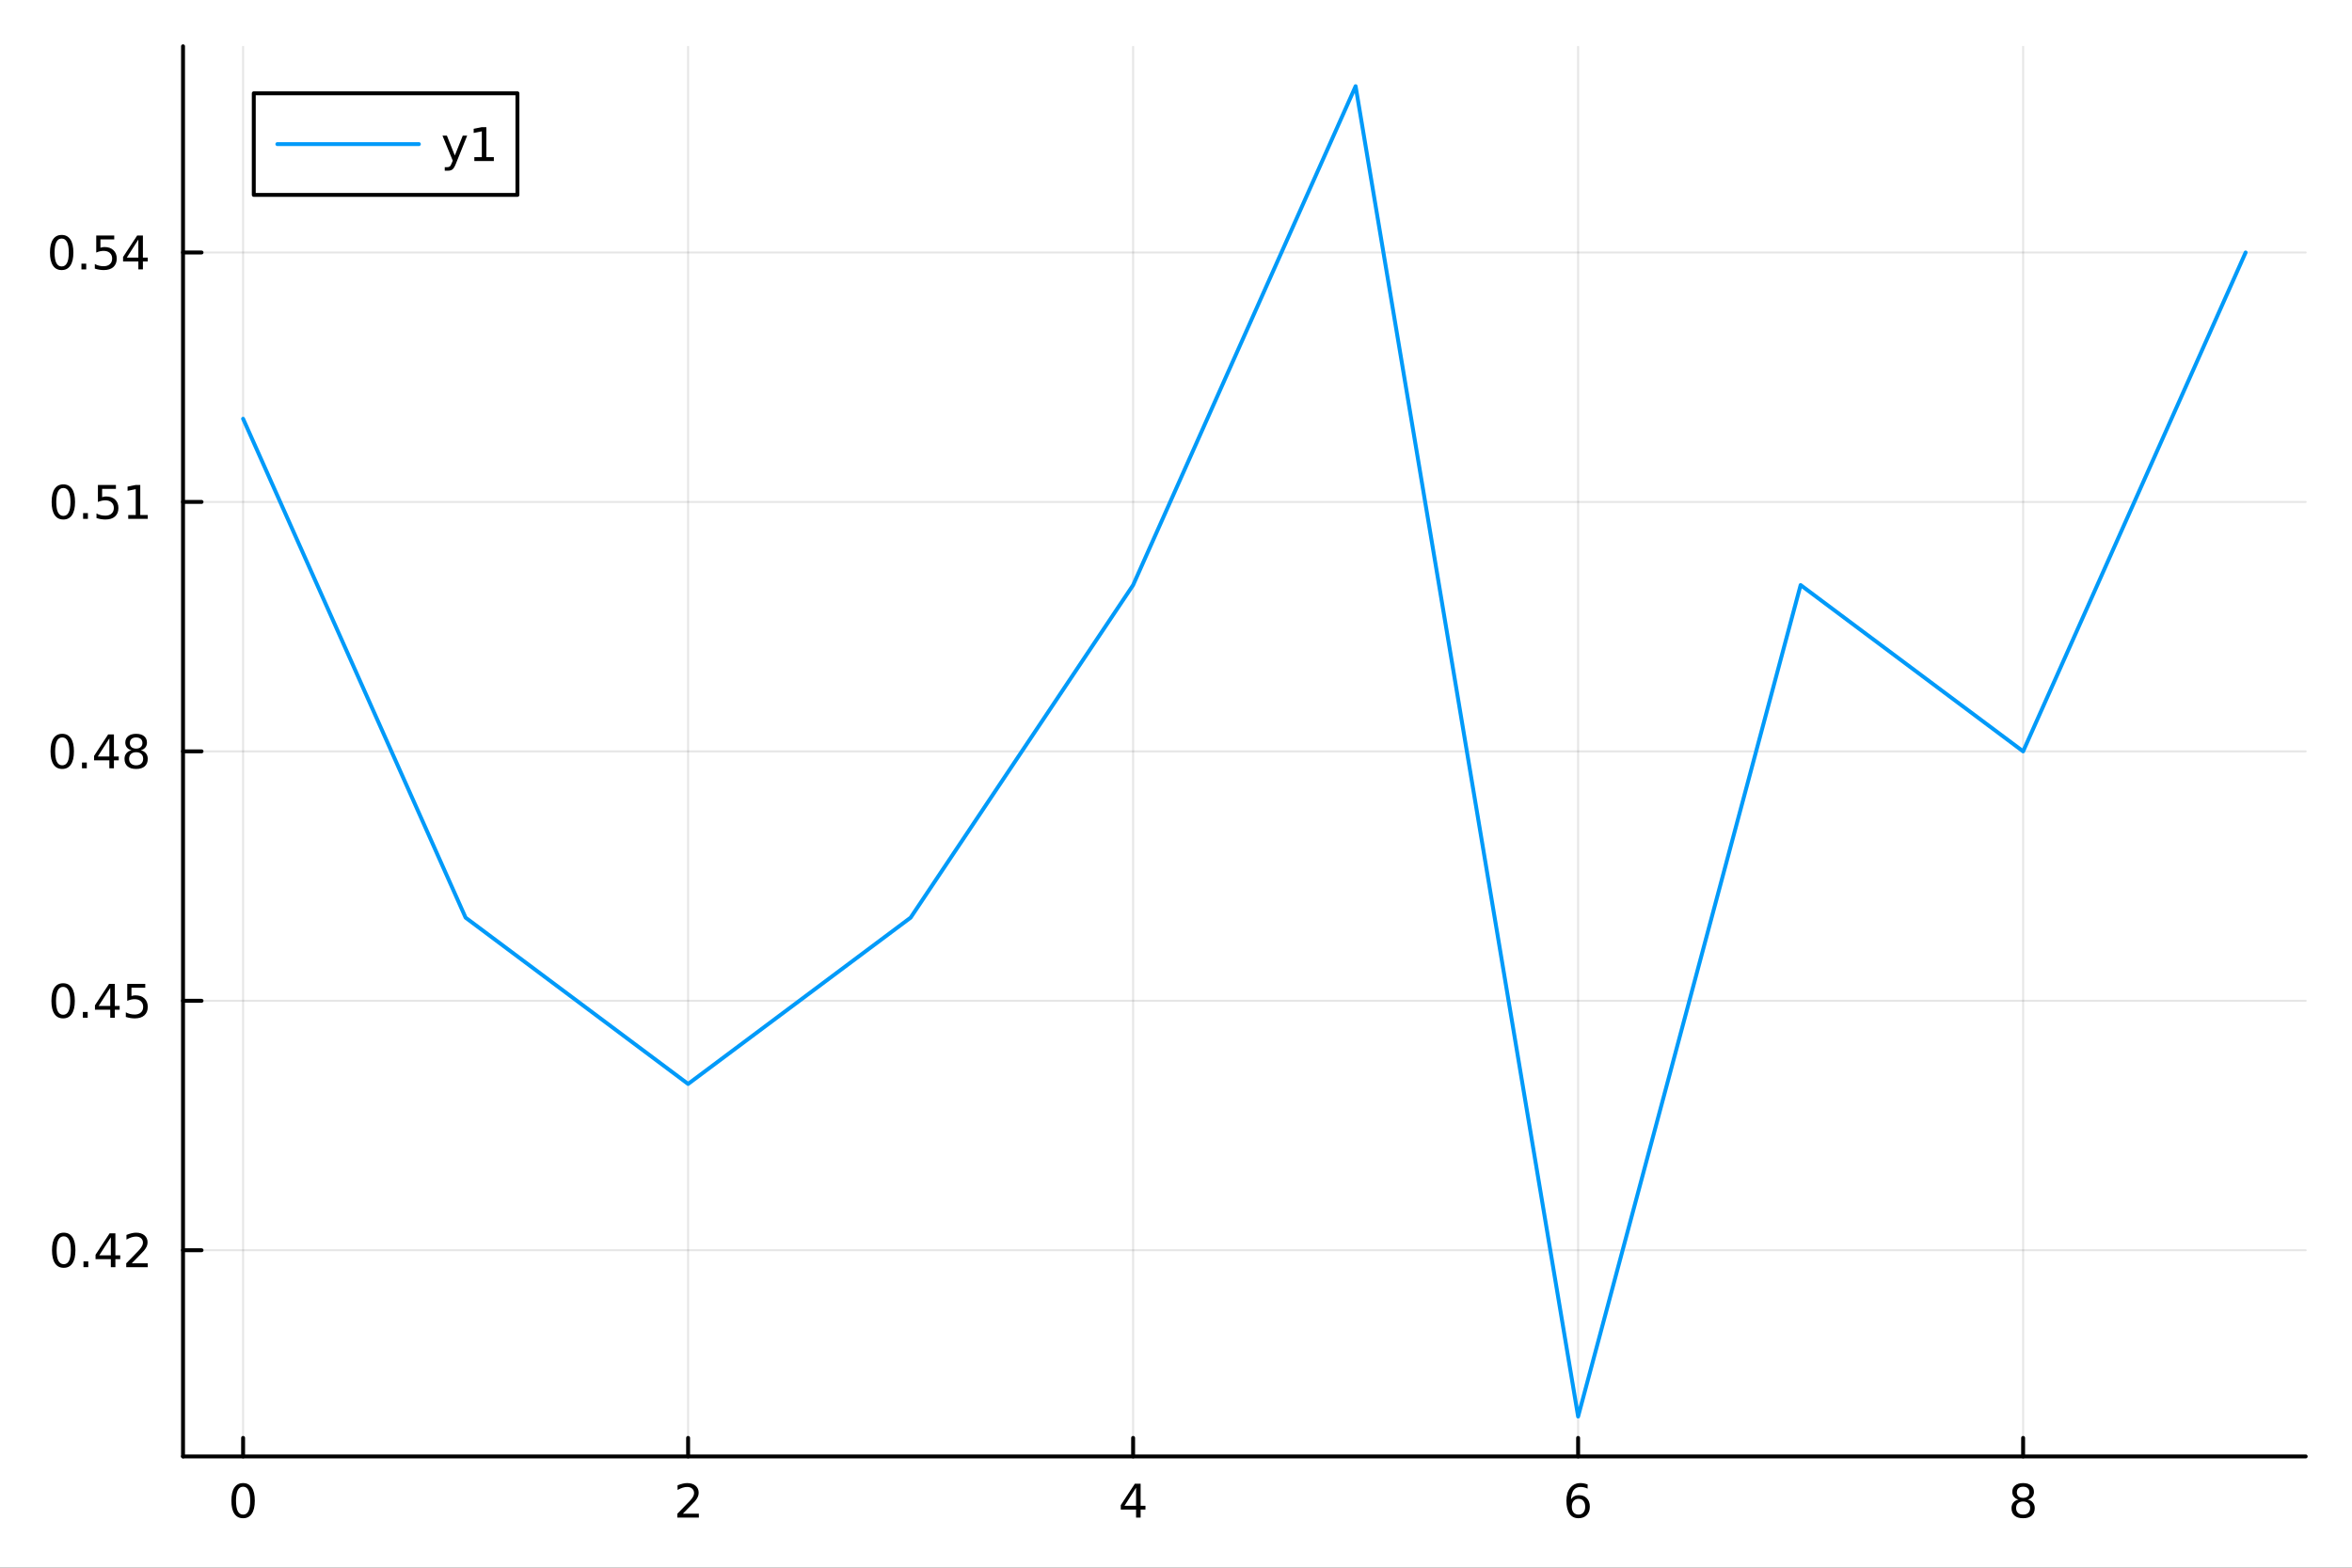 <?xml version="1.0" encoding="utf-8"?>
<svg xmlns="http://www.w3.org/2000/svg" xmlns:xlink="http://www.w3.org/1999/xlink" width="600" height="400" viewBox="0 0 2400 1600">
<rect x="0" y="0" width="2400" height="1600" fill="#333333" stroke="none"/>
<defs>
  <clipPath id="clip080">
    <rect x="0" y="0" width="2400" height="1600"/>
  </clipPath>
</defs>
<path clip-path="url(#clip080)" d="M0 1600 L2400 1600 L2400 0 L0 0  Z" fill="#ffffff" fill-rule="evenodd" fill-opacity="1"/>
<defs>
  <clipPath id="clip081">
    <rect x="480" y="0" width="1681" height="1600"/>
  </clipPath>
</defs>
<path clip-path="url(#clip080)" d="M186.76 1486.45 L2352.76 1486.45 L2352.76 47.244 L186.76 47.244  Z" fill="#ffffff" fill-rule="evenodd" fill-opacity="1"/>
<defs>
  <clipPath id="clip082">
    <rect x="186" y="47" width="2167" height="1440"/>
  </clipPath>
</defs>
<polyline clip-path="url(#clip082)" style="stroke:#000000; stroke-linecap:round; stroke-linejoin:round; stroke-width:2; stroke-opacity:0.1; fill:none" points="248.062,1486.45 248.062,47.244 "/>
<polyline clip-path="url(#clip082)" style="stroke:#000000; stroke-linecap:round; stroke-linejoin:round; stroke-width:2; stroke-opacity:0.1; fill:none" points="702.149,1486.45 702.149,47.244 "/>
<polyline clip-path="url(#clip082)" style="stroke:#000000; stroke-linecap:round; stroke-linejoin:round; stroke-width:2; stroke-opacity:0.1; fill:none" points="1156.24,1486.45 1156.24,47.244 "/>
<polyline clip-path="url(#clip082)" style="stroke:#000000; stroke-linecap:round; stroke-linejoin:round; stroke-width:2; stroke-opacity:0.1; fill:none" points="1610.32,1486.45 1610.32,47.244 "/>
<polyline clip-path="url(#clip082)" style="stroke:#000000; stroke-linecap:round; stroke-linejoin:round; stroke-width:2; stroke-opacity:0.1; fill:none" points="2064.41,1486.45 2064.41,47.244 "/>
<polyline clip-path="url(#clip080)" style="stroke:#000000; stroke-linecap:round; stroke-linejoin:round; stroke-width:4; stroke-opacity:1; fill:none" points="186.76,1486.45 2352.76,1486.45 "/>
<polyline clip-path="url(#clip080)" style="stroke:#000000; stroke-linecap:round; stroke-linejoin:round; stroke-width:4; stroke-opacity:1; fill:none" points="248.062,1486.45 248.062,1467.55 "/>
<polyline clip-path="url(#clip080)" style="stroke:#000000; stroke-linecap:round; stroke-linejoin:round; stroke-width:4; stroke-opacity:1; fill:none" points="702.149,1486.45 702.149,1467.55 "/>
<polyline clip-path="url(#clip080)" style="stroke:#000000; stroke-linecap:round; stroke-linejoin:round; stroke-width:4; stroke-opacity:1; fill:none" points="1156.24,1486.45 1156.24,1467.55 "/>
<polyline clip-path="url(#clip080)" style="stroke:#000000; stroke-linecap:round; stroke-linejoin:round; stroke-width:4; stroke-opacity:1; fill:none" points="1610.32,1486.45 1610.32,1467.55 "/>
<polyline clip-path="url(#clip080)" style="stroke:#000000; stroke-linecap:round; stroke-linejoin:round; stroke-width:4; stroke-opacity:1; fill:none" points="2064.41,1486.45 2064.41,1467.55 "/>
<path clip-path="url(#clip080)" d="M248.062 1517.37 Q244.451 1517.37 242.622 1520.93 Q240.817 1524.47 240.817 1531.6 Q240.817 1538.71 242.622 1542.27 Q244.451 1545.82 248.062 1545.82 Q251.696 1545.82 253.502 1542.27 Q255.33 1538.71 255.33 1531.6 Q255.33 1524.47 253.502 1520.93 Q251.696 1517.37 248.062 1517.37 M248.062 1513.66 Q253.872 1513.66 256.928 1518.27 Q260.006 1522.85 260.006 1531.6 Q260.006 1540.33 256.928 1544.94 Q253.872 1549.52 248.062 1549.52 Q242.252 1549.52 239.173 1544.94 Q236.117 1540.33 236.117 1531.6 Q236.117 1522.85 239.173 1518.27 Q242.252 1513.66 248.062 1513.66 Z" fill="#000000" fill-rule="nonzero" fill-opacity="1" /><path clip-path="url(#clip080)" d="M696.802 1544.91 L713.121 1544.91 L713.121 1548.85 L691.177 1548.85 L691.177 1544.91 Q693.839 1542.16 698.422 1537.53 Q703.029 1532.88 704.209 1531.53 Q706.455 1529.01 707.334 1527.27 Q708.237 1525.51 708.237 1523.82 Q708.237 1521.07 706.293 1519.33 Q704.371 1517.6 701.269 1517.6 Q699.07 1517.6 696.617 1518.36 Q694.186 1519.13 691.408 1520.68 L691.408 1515.95 Q694.232 1514.82 696.686 1514.24 Q699.14 1513.66 701.177 1513.66 Q706.547 1513.66 709.742 1516.35 Q712.936 1519.03 712.936 1523.52 Q712.936 1525.65 712.126 1527.57 Q711.339 1529.47 709.232 1532.07 Q708.654 1532.74 705.552 1535.95 Q702.45 1539.15 696.802 1544.91 Z" fill="#000000" fill-rule="nonzero" fill-opacity="1" /><path clip-path="url(#clip080)" d="M1159.25 1518.36 L1147.44 1536.81 L1159.25 1536.81 L1159.25 1518.36 M1158.02 1514.29 L1163.9 1514.29 L1163.9 1536.81 L1168.83 1536.81 L1168.83 1540.7 L1163.9 1540.7 L1163.9 1548.85 L1159.25 1548.85 L1159.25 1540.7 L1143.64 1540.7 L1143.64 1536.19 L1158.02 1514.29 Z" fill="#000000" fill-rule="nonzero" fill-opacity="1" /><path clip-path="url(#clip080)" d="M1610.73 1529.7 Q1607.58 1529.7 1605.73 1531.86 Q1603.9 1534.01 1603.9 1537.76 Q1603.9 1541.49 1605.73 1543.66 Q1607.58 1545.82 1610.73 1545.82 Q1613.88 1545.82 1615.71 1543.66 Q1617.56 1541.49 1617.56 1537.76 Q1617.56 1534.01 1615.71 1531.86 Q1613.88 1529.7 1610.73 1529.7 M1620.01 1515.05 L1620.01 1519.31 Q1618.25 1518.48 1616.45 1518.04 Q1614.66 1517.6 1612.9 1517.6 Q1608.27 1517.6 1605.82 1520.72 Q1603.39 1523.85 1603.04 1530.17 Q1604.41 1528.15 1606.47 1527.09 Q1608.53 1526 1611.01 1526 Q1616.21 1526 1619.22 1529.17 Q1622.26 1532.32 1622.26 1537.76 Q1622.26 1543.08 1619.11 1546.3 Q1615.96 1549.52 1610.73 1549.52 Q1604.73 1549.52 1601.56 1544.94 Q1598.39 1540.33 1598.39 1531.6 Q1598.39 1523.41 1602.28 1518.55 Q1606.17 1513.66 1612.72 1513.66 Q1614.48 1513.66 1616.26 1514.01 Q1618.07 1514.36 1620.01 1515.05 Z" fill="#000000" fill-rule="nonzero" fill-opacity="1" /><path clip-path="url(#clip080)" d="M2064.41 1532.44 Q2061.08 1532.44 2059.16 1534.22 Q2057.26 1536 2057.26 1539.13 Q2057.26 1542.25 2059.16 1544.03 Q2061.08 1545.82 2064.41 1545.82 Q2067.74 1545.82 2069.67 1544.03 Q2071.59 1542.23 2071.59 1539.13 Q2071.59 1536 2069.67 1534.22 Q2067.77 1532.44 2064.41 1532.44 M2059.73 1530.45 Q2056.73 1529.7 2055.04 1527.64 Q2053.37 1525.58 2053.37 1522.62 Q2053.37 1518.48 2056.31 1516.07 Q2059.27 1513.66 2064.41 1513.66 Q2069.57 1513.66 2072.51 1516.07 Q2075.45 1518.48 2075.45 1522.62 Q2075.45 1525.58 2073.76 1527.64 Q2072.1 1529.7 2069.11 1530.45 Q2072.49 1531.23 2074.36 1533.52 Q2076.26 1535.82 2076.26 1539.13 Q2076.26 1544.15 2073.18 1546.83 Q2070.13 1549.52 2064.41 1549.52 Q2058.69 1549.52 2055.61 1546.83 Q2052.56 1544.15 2052.56 1539.13 Q2052.56 1535.82 2054.46 1533.52 Q2056.36 1531.23 2059.73 1530.45 M2058.02 1523.06 Q2058.02 1525.75 2059.69 1527.25 Q2061.38 1528.76 2064.41 1528.76 Q2067.42 1528.76 2069.11 1527.25 Q2070.82 1525.75 2070.82 1523.06 Q2070.82 1520.38 2069.11 1518.87 Q2067.42 1517.37 2064.41 1517.37 Q2061.38 1517.37 2059.69 1518.87 Q2058.02 1520.38 2058.02 1523.06 Z" fill="#000000" fill-rule="nonzero" fill-opacity="1" /><polyline clip-path="url(#clip082)" style="stroke:#000000; stroke-linecap:round; stroke-linejoin:round; stroke-width:2; stroke-opacity:0.1; fill:none" points="186.76,1276 2352.76,1276 "/>
<polyline clip-path="url(#clip082)" style="stroke:#000000; stroke-linecap:round; stroke-linejoin:round; stroke-width:2; stroke-opacity:0.1; fill:none" points="186.76,1021.42 2352.76,1021.42 "/>
<polyline clip-path="url(#clip082)" style="stroke:#000000; stroke-linecap:round; stroke-linejoin:round; stroke-width:2; stroke-opacity:0.1; fill:none" points="186.76,766.846 2352.76,766.846 "/>
<polyline clip-path="url(#clip082)" style="stroke:#000000; stroke-linecap:round; stroke-linejoin:round; stroke-width:2; stroke-opacity:0.1; fill:none" points="186.76,512.27 2352.76,512.27 "/>
<polyline clip-path="url(#clip082)" style="stroke:#000000; stroke-linecap:round; stroke-linejoin:round; stroke-width:2; stroke-opacity:0.1; fill:none" points="186.76,257.694 2352.76,257.694 "/>
<polyline clip-path="url(#clip080)" style="stroke:#000000; stroke-linecap:round; stroke-linejoin:round; stroke-width:4; stroke-opacity:1; fill:none" points="186.76,1486.45 186.76,47.244 "/>
<polyline clip-path="url(#clip080)" style="stroke:#000000; stroke-linecap:round; stroke-linejoin:round; stroke-width:4; stroke-opacity:1; fill:none" points="186.76,1276 205.658,1276 "/>
<polyline clip-path="url(#clip080)" style="stroke:#000000; stroke-linecap:round; stroke-linejoin:round; stroke-width:4; stroke-opacity:1; fill:none" points="186.76,1021.42 205.658,1021.42 "/>
<polyline clip-path="url(#clip080)" style="stroke:#000000; stroke-linecap:round; stroke-linejoin:round; stroke-width:4; stroke-opacity:1; fill:none" points="186.76,766.846 205.658,766.846 "/>
<polyline clip-path="url(#clip080)" style="stroke:#000000; stroke-linecap:round; stroke-linejoin:round; stroke-width:4; stroke-opacity:1; fill:none" points="186.76,512.27 205.658,512.27 "/>
<polyline clip-path="url(#clip080)" style="stroke:#000000; stroke-linecap:round; stroke-linejoin:round; stroke-width:4; stroke-opacity:1; fill:none" points="186.76,257.694 205.658,257.694 "/>
<path clip-path="url(#clip080)" d="M65.02 1261.8 Q61.409 1261.8 59.58 1265.36 Q57.775 1268.9 57.775 1276.03 Q57.775 1283.14 59.58 1286.7 Q61.409 1290.25 65.02 1290.25 Q68.654 1290.25 70.46 1286.7 Q72.288 1283.14 72.288 1276.03 Q72.288 1268.9 70.46 1265.36 Q68.654 1261.8 65.02 1261.8 M65.02 1258.09 Q70.83 1258.09 73.885 1262.7 Q76.964 1267.28 76.964 1276.03 Q76.964 1284.76 73.885 1289.37 Q70.83 1293.95 65.02 1293.95 Q59.21 1293.95 56.131 1289.37 Q53.075 1284.76 53.075 1276.03 Q53.075 1267.28 56.131 1262.7 Q59.21 1258.09 65.02 1258.09 Z" fill="#000000" fill-rule="nonzero" fill-opacity="1" /><path clip-path="url(#clip080)" d="M85.182 1287.4 L90.066 1287.4 L90.066 1293.28 L85.182 1293.28 L85.182 1287.4 Z" fill="#000000" fill-rule="nonzero" fill-opacity="1" /><path clip-path="url(#clip080)" d="M113.098 1262.79 L101.293 1281.24 L113.098 1281.24 L113.098 1262.79 M111.871 1258.72 L117.751 1258.72 L117.751 1281.24 L122.682 1281.24 L122.682 1285.13 L117.751 1285.13 L117.751 1293.28 L113.098 1293.28 L113.098 1285.13 L97.496 1285.13 L97.496 1280.62 L111.871 1258.72 Z" fill="#000000" fill-rule="nonzero" fill-opacity="1" /><path clip-path="url(#clip080)" d="M134.441 1289.34 L150.76 1289.34 L150.76 1293.28 L128.816 1293.28 L128.816 1289.34 Q131.478 1286.59 136.061 1281.96 Q140.668 1277.31 141.848 1275.96 Q144.093 1273.44 144.973 1271.7 Q145.876 1269.95 145.876 1268.26 Q145.876 1265.5 143.931 1263.76 Q142.01 1262.03 138.908 1262.03 Q136.709 1262.03 134.256 1262.79 Q131.825 1263.56 129.047 1265.11 L129.047 1260.38 Q131.871 1259.25 134.325 1258.67 Q136.779 1258.09 138.816 1258.09 Q144.186 1258.09 147.38 1260.78 Q150.575 1263.46 150.575 1267.95 Q150.575 1270.08 149.765 1272.01 Q148.978 1273.9 146.871 1276.5 Q146.293 1277.17 143.191 1280.38 Q140.089 1283.58 134.441 1289.34 Z" fill="#000000" fill-rule="nonzero" fill-opacity="1" /><path clip-path="url(#clip080)" d="M64.418 1007.22 Q60.807 1007.22 58.978 1010.79 Q57.173 1014.33 57.173 1021.46 Q57.173 1028.56 58.978 1032.13 Q60.807 1035.67 64.418 1035.67 Q68.052 1035.67 69.858 1032.13 Q71.686 1028.56 71.686 1021.46 Q71.686 1014.33 69.858 1010.79 Q68.052 1007.22 64.418 1007.22 M64.418 1003.52 Q70.228 1003.52 73.284 1008.12 Q76.362 1012.71 76.362 1021.46 Q76.362 1030.18 73.284 1034.79 Q70.228 1039.37 64.418 1039.37 Q58.608 1039.37 55.529 1034.79 Q52.474 1030.18 52.474 1021.46 Q52.474 1012.71 55.529 1008.12 Q58.608 1003.52 64.418 1003.52 Z" fill="#000000" fill-rule="nonzero" fill-opacity="1" /><path clip-path="url(#clip080)" d="M84.58 1032.82 L89.464 1032.82 L89.464 1038.7 L84.58 1038.7 L84.58 1032.82 Z" fill="#000000" fill-rule="nonzero" fill-opacity="1" /><path clip-path="url(#clip080)" d="M112.496 1008.22 L100.691 1026.67 L112.496 1026.67 L112.496 1008.22 M111.27 1004.14 L117.149 1004.14 L117.149 1026.67 L122.08 1026.67 L122.08 1030.55 L117.149 1030.55 L117.149 1038.7 L112.496 1038.7 L112.496 1030.55 L96.895 1030.55 L96.895 1026.04 L111.27 1004.14 Z" fill="#000000" fill-rule="nonzero" fill-opacity="1" /><path clip-path="url(#clip080)" d="M129.857 1004.14 L148.214 1004.14 L148.214 1008.08 L134.14 1008.08 L134.14 1016.55 Q135.158 1016.2 136.177 1016.04 Q137.195 1015.86 138.214 1015.86 Q144.001 1015.86 147.38 1019.03 Q150.76 1022.2 150.76 1027.61 Q150.76 1033.19 147.288 1036.29 Q143.816 1039.37 137.496 1039.37 Q135.32 1039.37 133.052 1039 Q130.807 1038.63 128.399 1037.89 L128.399 1033.19 Q130.482 1034.33 132.705 1034.88 Q134.927 1035.44 137.404 1035.44 Q141.408 1035.44 143.746 1033.33 Q146.084 1031.23 146.084 1027.61 Q146.084 1024 143.746 1021.9 Q141.408 1019.79 137.404 1019.79 Q135.529 1019.79 133.654 1020.21 Q131.802 1020.62 129.857 1021.5 L129.857 1004.14 Z" fill="#000000" fill-rule="nonzero" fill-opacity="1" /><path clip-path="url(#clip080)" d="M63.515 752.645 Q59.904 752.645 58.075 756.209 Q56.27 759.751 56.27 766.881 Q56.27 773.987 58.075 777.552 Q59.904 781.094 63.515 781.094 Q67.149 781.094 68.955 777.552 Q70.784 773.987 70.784 766.881 Q70.784 759.751 68.955 756.209 Q67.149 752.645 63.515 752.645 M63.515 748.941 Q69.325 748.941 72.381 753.547 Q75.46 758.131 75.46 766.881 Q75.46 775.608 72.381 780.214 Q69.325 784.797 63.515 784.797 Q57.705 784.797 54.626 780.214 Q51.571 775.608 51.571 766.881 Q51.571 758.131 54.626 753.547 Q57.705 748.941 63.515 748.941 Z" fill="#000000" fill-rule="nonzero" fill-opacity="1" /><path clip-path="url(#clip080)" d="M83.677 778.246 L88.561 778.246 L88.561 784.126 L83.677 784.126 L83.677 778.246 Z" fill="#000000" fill-rule="nonzero" fill-opacity="1" /><path clip-path="url(#clip080)" d="M111.594 753.64 L99.788 772.089 L111.594 772.089 L111.594 753.64 M110.367 749.566 L116.246 749.566 L116.246 772.089 L121.177 772.089 L121.177 775.978 L116.246 775.978 L116.246 784.126 L111.594 784.126 L111.594 775.978 L95.992 775.978 L95.992 771.464 L110.367 749.566 Z" fill="#000000" fill-rule="nonzero" fill-opacity="1" /><path clip-path="url(#clip080)" d="M138.908 767.714 Q135.575 767.714 133.654 769.496 Q131.756 771.279 131.756 774.404 Q131.756 777.529 133.654 779.311 Q135.575 781.094 138.908 781.094 Q142.242 781.094 144.163 779.311 Q146.084 777.506 146.084 774.404 Q146.084 771.279 144.163 769.496 Q142.265 767.714 138.908 767.714 M134.232 765.723 Q131.223 764.983 129.533 762.922 Q127.867 760.862 127.867 757.899 Q127.867 753.756 130.807 751.348 Q133.769 748.941 138.908 748.941 Q144.07 748.941 147.01 751.348 Q149.95 753.756 149.95 757.899 Q149.95 760.862 148.26 762.922 Q146.593 764.983 143.607 765.723 Q146.987 766.51 148.862 768.802 Q150.76 771.094 150.76 774.404 Q150.76 779.427 147.681 782.112 Q144.626 784.797 138.908 784.797 Q133.191 784.797 130.112 782.112 Q127.057 779.427 127.057 774.404 Q127.057 771.094 128.955 768.802 Q130.853 766.51 134.232 765.723 M132.519 758.339 Q132.519 761.024 134.186 762.529 Q135.876 764.033 138.908 764.033 Q141.918 764.033 143.607 762.529 Q145.32 761.024 145.32 758.339 Q145.32 755.654 143.607 754.149 Q141.918 752.645 138.908 752.645 Q135.876 752.645 134.186 754.149 Q132.519 755.654 132.519 758.339 Z" fill="#000000" fill-rule="nonzero" fill-opacity="1" /><path clip-path="url(#clip080)" d="M64.65 498.069 Q61.038 498.069 59.21 501.633 Q57.404 505.175 57.404 512.305 Q57.404 519.411 59.21 522.976 Q61.038 526.517 64.65 526.517 Q68.284 526.517 70.089 522.976 Q71.918 519.411 71.918 512.305 Q71.918 505.175 70.089 501.633 Q68.284 498.069 64.65 498.069 M64.65 494.365 Q70.46 494.365 73.515 498.971 Q76.594 503.555 76.594 512.305 Q76.594 521.031 73.515 525.638 Q70.46 530.221 64.65 530.221 Q58.839 530.221 55.761 525.638 Q52.705 521.031 52.705 512.305 Q52.705 503.555 55.761 498.971 Q58.839 494.365 64.65 494.365 Z" fill="#000000" fill-rule="nonzero" fill-opacity="1" /><path clip-path="url(#clip080)" d="M84.811 523.67 L89.696 523.67 L89.696 529.55 L84.811 529.55 L84.811 523.67 Z" fill="#000000" fill-rule="nonzero" fill-opacity="1" /><path clip-path="url(#clip080)" d="M99.927 494.99 L118.283 494.99 L118.283 498.925 L104.209 498.925 L104.209 507.397 Q105.228 507.05 106.246 506.888 Q107.265 506.703 108.283 506.703 Q114.07 506.703 117.45 509.874 Q120.83 513.045 120.83 518.462 Q120.83 524.041 117.358 527.142 Q113.885 530.221 107.566 530.221 Q105.39 530.221 103.121 529.851 Q100.876 529.48 98.469 528.74 L98.469 524.041 Q100.552 525.175 102.774 525.73 Q104.996 526.286 107.473 526.286 Q111.478 526.286 113.816 524.18 Q116.154 522.073 116.154 518.462 Q116.154 514.851 113.816 512.744 Q111.478 510.638 107.473 510.638 Q105.598 510.638 103.723 511.055 Q101.871 511.471 99.927 512.351 L99.927 494.99 Z" fill="#000000" fill-rule="nonzero" fill-opacity="1" /><path clip-path="url(#clip080)" d="M130.853 525.615 L138.492 525.615 L138.492 499.249 L130.182 500.916 L130.182 496.657 L138.445 494.99 L143.121 494.99 L143.121 525.615 L150.76 525.615 L150.76 529.55 L130.853 529.55 L130.853 525.615 Z" fill="#000000" fill-rule="nonzero" fill-opacity="1" /><path clip-path="url(#clip080)" d="M62.937 243.492 Q59.325 243.492 57.497 247.057 Q55.691 250.599 55.691 257.728 Q55.691 264.835 57.497 268.4 Q59.325 271.941 62.937 271.941 Q66.571 271.941 68.376 268.4 Q70.205 264.835 70.205 257.728 Q70.205 250.599 68.376 247.057 Q66.571 243.492 62.937 243.492 M62.937 239.789 Q68.747 239.789 71.802 244.395 Q74.881 248.978 74.881 257.728 Q74.881 266.455 71.802 271.062 Q68.747 275.645 62.937 275.645 Q57.126 275.645 54.048 271.062 Q50.992 266.455 50.992 257.728 Q50.992 248.978 54.048 244.395 Q57.126 239.789 62.937 239.789 Z" fill="#000000" fill-rule="nonzero" fill-opacity="1" /><path clip-path="url(#clip080)" d="M83.098 269.094 L87.983 269.094 L87.983 274.974 L83.098 274.974 L83.098 269.094 Z" fill="#000000" fill-rule="nonzero" fill-opacity="1" /><path clip-path="url(#clip080)" d="M98.214 240.414 L116.57 240.414 L116.57 244.349 L102.496 244.349 L102.496 252.821 Q103.515 252.474 104.534 252.312 Q105.552 252.127 106.571 252.127 Q112.358 252.127 115.737 255.298 Q119.117 258.469 119.117 263.886 Q119.117 269.464 115.645 272.566 Q112.172 275.645 105.853 275.645 Q103.677 275.645 101.409 275.275 Q99.163 274.904 96.756 274.164 L96.756 269.464 Q98.839 270.599 101.061 271.154 Q103.284 271.71 105.76 271.71 Q109.765 271.71 112.103 269.603 Q114.441 267.497 114.441 263.886 Q114.441 260.275 112.103 258.168 Q109.765 256.062 105.76 256.062 Q103.885 256.062 102.01 256.478 Q100.159 256.895 98.214 257.775 L98.214 240.414 Z" fill="#000000" fill-rule="nonzero" fill-opacity="1" /><path clip-path="url(#clip080)" d="M141.177 244.488 L129.371 262.937 L141.177 262.937 L141.177 244.488 M139.95 240.414 L145.83 240.414 L145.83 262.937 L150.76 262.937 L150.76 266.826 L145.83 266.826 L145.83 274.974 L141.177 274.974 L141.177 266.826 L125.575 266.826 L125.575 262.312 L139.95 240.414 Z" fill="#000000" fill-rule="nonzero" fill-opacity="1" /><polyline clip-path="url(#clip082)" style="stroke:#009af9; stroke-linecap:round; stroke-linejoin:round; stroke-width:4; stroke-opacity:1; fill:none" points="248.062,427.411 475.105,936.563 702.149,1106.28 929.193,936.563 1156.24,597.129 1383.28,87.976 1610.32,1445.72 1837.37,597.129 2064.41,766.846 2291.45,257.694 "/>
<path clip-path="url(#clip080)" d="M258.96 198.898 L527.99 198.898 L527.99 95.218 L258.96 95.218  Z" fill="#ffffff" fill-rule="evenodd" fill-opacity="1"/>
<polyline clip-path="url(#clip080)" style="stroke:#000000; stroke-linecap:round; stroke-linejoin:round; stroke-width:4; stroke-opacity:1; fill:none" points="258.96,198.898 527.99,198.898 527.99,95.218 258.96,95.218 258.96,198.898 "/>
<polyline clip-path="url(#clip080)" style="stroke:#009af9; stroke-linecap:round; stroke-linejoin:round; stroke-width:4; stroke-opacity:1; fill:none" points="283.027,147.058 427.426,147.058 "/>
<path clip-path="url(#clip080)" d="M465.335 166.745 Q463.53 171.375 461.817 172.787 Q460.104 174.199 457.234 174.199 L453.831 174.199 L453.831 170.634 L456.331 170.634 Q458.09 170.634 459.062 169.8 Q460.035 168.967 461.215 165.865 L461.979 163.921 L451.493 138.412 L456.007 138.412 L464.109 158.689 L472.21 138.412 L476.724 138.412 L465.335 166.745 Z" fill="#000000" fill-rule="nonzero" fill-opacity="1" /><path clip-path="url(#clip080)" d="M484.016 160.402 L491.655 160.402 L491.655 134.037 L483.345 135.703 L483.345 131.444 L491.608 129.778 L496.284 129.778 L496.284 160.402 L503.923 160.402 L503.923 164.338 L484.016 164.338 L484.016 160.402 Z" fill="#000000" fill-rule="nonzero" fill-opacity="1" /></svg>
